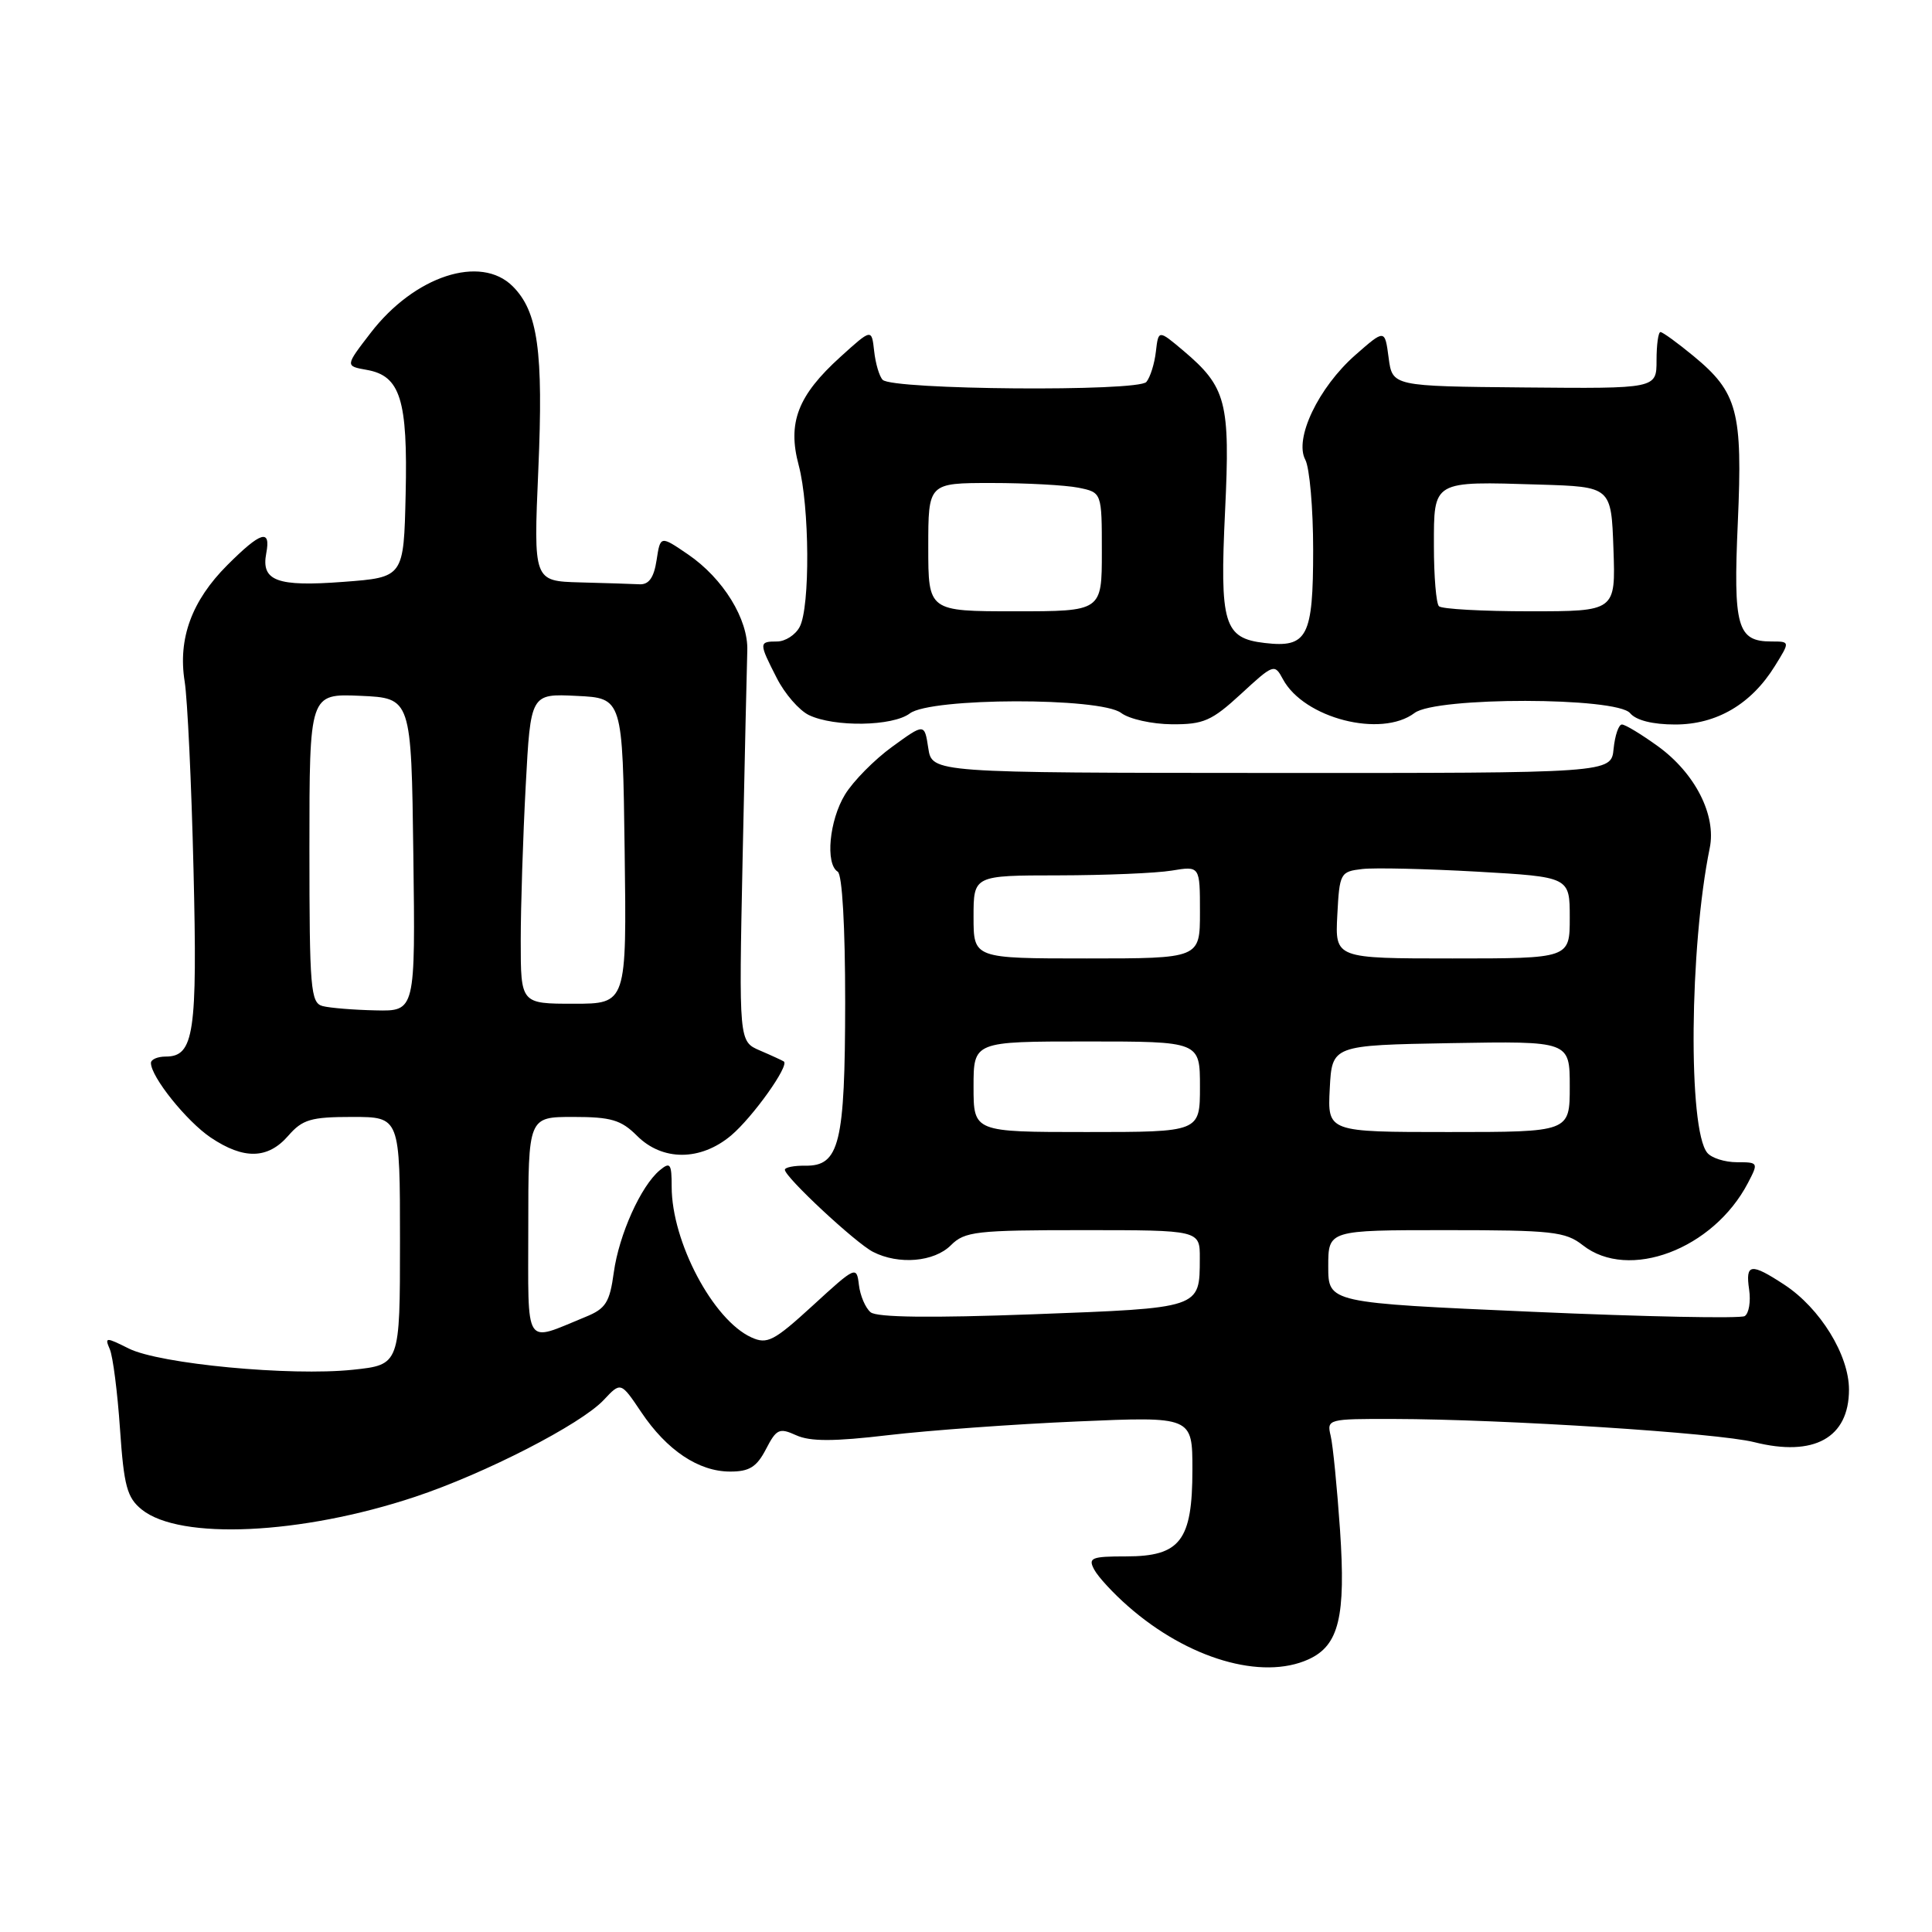 <?xml version="1.0" encoding="UTF-8" standalone="no"?>
<!DOCTYPE svg PUBLIC "-//W3C//DTD SVG 1.1//EN" "http://www.w3.org/Graphics/SVG/1.1/DTD/svg11.dtd" >
<svg xmlns="http://www.w3.org/2000/svg" xmlns:xlink="http://www.w3.org/1999/xlink" version="1.1" viewBox="0 0 256 256">
 <g >
 <path fill="currentColor"
d=" M 173.39 219.87 C 177.42 218.03 178.34 214.23 177.56 202.73 C 177.17 197.11 176.62 191.49 176.32 190.25 C 175.79 188.04 175.96 188.00 184.64 188.02 C 199.27 188.05 227.60 189.87 232.43 191.09 C 240.37 193.09 245.00 190.52 245.00 184.13 C 245.00 179.54 241.18 173.35 236.45 170.24 C 231.98 167.31 231.26 167.41 231.77 170.88 C 232.00 172.47 231.74 174.04 231.18 174.39 C 230.62 174.73 217.98 174.48 203.08 173.82 C 176.00 172.63 176.00 172.63 176.00 167.81 C 176.00 163.00 176.00 163.00 191.59 163.00 C 205.67 163.00 207.43 163.19 209.73 165.00 C 215.80 169.77 227.02 165.54 231.61 156.75 C 233.02 154.05 233.00 154.00 230.15 154.00 C 228.55 154.00 226.78 153.44 226.22 152.75 C 223.66 149.65 223.86 125.51 226.55 112.36 C 227.44 108.01 224.61 102.45 219.68 98.88 C 217.49 97.30 215.35 96.00 214.91 96.00 C 214.48 96.00 213.99 97.45 213.81 99.22 C 213.50 102.44 213.50 102.44 168.50 102.42 C 123.50 102.40 123.50 102.40 123.00 99.12 C 122.50 95.84 122.50 95.84 118.22 98.95 C 115.86 100.66 113.05 103.51 111.97 105.28 C 109.88 108.70 109.34 114.47 111.00 115.50 C 111.60 115.87 111.99 122.74 111.99 132.81 C 111.97 151.52 111.24 154.53 106.70 154.46 C 105.22 154.44 104.00 154.68 104.00 155.00 C 104.00 155.97 113.37 164.70 115.68 165.88 C 119.08 167.62 123.78 167.22 126.00 165.00 C 127.83 163.17 129.33 163.00 143.50 163.00 C 159.00 163.00 159.00 163.00 158.98 166.75 C 158.96 173.40 159.22 173.31 136.87 174.15 C 123.36 174.65 116.18 174.57 115.36 173.88 C 114.68 173.32 113.98 171.69 113.81 170.26 C 113.51 167.72 113.39 167.77 107.71 172.98 C 102.54 177.71 101.66 178.17 99.56 177.21 C 94.48 174.90 89.00 164.53 89.00 157.25 C 89.00 154.18 88.81 153.92 87.43 155.06 C 84.92 157.14 82.02 163.60 81.33 168.61 C 80.79 172.58 80.26 173.41 77.60 174.49 C 69.33 177.87 70.00 178.92 70.00 162.57 C 70.00 148.00 70.00 148.00 75.95 148.00 C 80.97 148.00 82.30 148.39 84.41 150.50 C 87.78 153.87 92.83 153.85 96.87 150.46 C 99.74 148.04 104.64 141.17 103.86 140.65 C 103.66 140.52 102.24 139.86 100.70 139.20 C 97.90 138.00 97.90 138.00 98.40 113.75 C 98.68 100.41 98.96 88.03 99.02 86.23 C 99.17 82.07 95.83 76.64 91.15 73.45 C 87.50 70.96 87.50 70.96 87.00 74.23 C 86.65 76.53 85.98 77.48 84.75 77.42 C 83.79 77.37 80.23 77.26 76.84 77.17 C 70.69 77.00 70.69 77.00 71.33 62.23 C 72.01 46.50 71.28 41.28 67.94 37.94 C 63.69 33.69 54.92 36.56 49.12 44.10 C 45.73 48.50 45.73 48.50 48.59 49.01 C 53.05 49.79 54.04 52.95 53.75 65.50 C 53.50 76.50 53.50 76.50 45.50 77.10 C 36.69 77.77 34.58 76.98 35.28 73.31 C 35.91 70.02 34.57 70.43 30.12 74.88 C 25.40 79.60 23.56 84.63 24.47 90.31 C 24.84 92.62 25.37 103.81 25.64 115.18 C 26.17 136.93 25.71 140.00 21.96 140.00 C 20.88 140.00 20.00 140.38 20.00 140.85 C 20.00 142.69 24.72 148.57 27.92 150.73 C 32.30 153.67 35.49 153.60 38.19 150.50 C 40.08 148.33 41.19 148.00 46.68 148.00 C 53.00 148.00 53.00 148.00 53.00 164.42 C 53.00 180.84 53.00 180.84 46.75 181.50 C 38.48 182.37 21.17 180.73 17.07 178.69 C 14.01 177.16 13.85 177.16 14.55 178.78 C 14.96 179.73 15.57 184.48 15.90 189.34 C 16.42 196.92 16.83 198.44 18.78 200.02 C 23.82 204.10 39.91 203.36 54.99 198.34 C 64.23 195.27 76.96 188.74 80.00 185.50 C 82.26 183.09 82.26 183.09 84.97 187.12 C 88.36 192.17 92.56 194.98 96.72 194.99 C 99.29 195.00 100.26 194.39 101.49 192.03 C 102.88 189.34 103.26 189.16 105.50 190.18 C 107.35 191.02 110.48 191.02 117.74 190.16 C 123.11 189.53 134.36 188.71 142.75 188.35 C 158.00 187.69 158.00 187.69 158.00 194.74 C 158.00 204.14 156.40 206.23 149.22 206.23 C 144.61 206.23 144.15 206.42 144.99 207.98 C 145.50 208.94 147.52 211.13 149.48 212.84 C 157.40 219.80 167.21 222.68 173.39 219.87 Z  M 120.56 94.53 C 123.34 92.43 145.79 92.38 148.56 94.47 C 149.63 95.28 152.65 95.95 155.27 95.97 C 159.48 96.00 160.56 95.52 164.45 91.94 C 168.75 87.97 168.89 87.93 169.99 89.99 C 172.77 95.18 183.02 97.81 187.44 94.47 C 190.28 92.32 214.22 92.35 216.00 94.50 C 216.79 95.45 218.99 96.00 221.97 96.00 C 227.46 96.00 232.05 93.31 235.18 88.25 C 237.20 85.00 237.20 85.00 234.72 85.00 C 230.19 85.00 229.65 83.08 230.27 69.22 C 230.92 54.52 230.25 52.00 224.39 47.17 C 222.28 45.43 220.31 44.00 220.02 44.00 C 219.73 44.00 219.50 45.69 219.50 47.75 C 219.50 51.50 219.50 51.50 202.00 51.34 C 184.50 51.18 184.50 51.18 184.00 47.40 C 183.50 43.61 183.50 43.61 179.58 47.05 C 174.70 51.35 171.46 58.13 172.96 60.92 C 173.53 61.99 174.00 67.37 174.00 72.86 C 174.00 84.40 173.24 85.86 167.59 85.20 C 162.16 84.57 161.61 82.72 162.33 67.69 C 163.02 53.26 162.50 51.29 156.79 46.46 C 153.50 43.69 153.50 43.69 153.16 46.59 C 152.98 48.19 152.41 50.00 151.90 50.61 C 150.82 51.92 118.24 51.66 116.96 50.33 C 116.51 49.87 116.01 48.16 115.83 46.52 C 115.50 43.54 115.50 43.54 111.37 47.28 C 105.71 52.40 104.32 56.01 105.83 61.64 C 107.28 67.07 107.36 80.45 105.96 83.07 C 105.40 84.13 104.05 85.00 102.96 85.00 C 100.54 85.00 100.54 85.18 102.93 89.85 C 103.98 91.93 105.90 94.13 107.18 94.75 C 110.55 96.37 118.29 96.25 120.56 94.53 Z  M 129.00 144.00 C 129.00 138.00 129.00 138.00 144.00 138.00 C 159.00 138.00 159.00 138.00 159.00 144.00 C 159.00 150.00 159.00 150.00 144.00 150.00 C 129.00 150.00 129.00 150.00 129.00 144.00 Z  M 176.20 144.25 C 176.50 138.50 176.50 138.50 192.25 138.22 C 208.00 137.95 208.00 137.95 208.00 143.97 C 208.00 150.00 208.00 150.00 191.95 150.00 C 175.90 150.00 175.90 150.00 176.20 144.25 Z  M 42.75 133.31 C 41.16 132.89 41.00 131.04 41.00 112.38 C 41.00 91.91 41.00 91.91 47.75 92.20 C 54.50 92.50 54.50 92.50 54.77 113.25 C 55.04 134.00 55.04 134.00 49.77 133.88 C 46.87 133.82 43.71 133.56 42.75 133.31 Z  M 69.00 124.66 C 69.00 120.07 69.30 110.82 69.66 104.11 C 70.31 91.91 70.31 91.91 76.41 92.21 C 82.50 92.50 82.50 92.50 82.77 112.75 C 83.04 133.00 83.04 133.00 76.02 133.00 C 69.00 133.00 69.00 133.00 69.00 124.66 Z  M 129.00 121.50 C 129.00 116.00 129.00 116.00 140.25 115.99 C 146.44 115.98 153.19 115.70 155.25 115.36 C 159.00 114.74 159.00 114.74 159.00 120.87 C 159.00 127.00 159.00 127.00 144.00 127.00 C 129.00 127.00 129.00 127.00 129.00 121.50 Z  M 177.20 121.25 C 177.49 115.68 177.60 115.49 180.50 115.15 C 182.15 114.96 189.01 115.12 195.75 115.50 C 208.00 116.20 208.00 116.20 208.00 121.60 C 208.00 127.00 208.00 127.00 192.45 127.00 C 176.90 127.00 176.90 127.00 177.20 121.25 Z  M 123.00 72.50 C 123.00 64.00 123.00 64.00 131.38 64.00 C 135.98 64.00 141.16 64.28 142.88 64.62 C 146.00 65.25 146.00 65.25 146.00 73.12 C 146.00 81.00 146.00 81.00 134.50 81.00 C 123.00 81.00 123.00 81.00 123.00 72.50 Z  M 190.67 80.33 C 190.30 79.97 190.00 76.38 190.00 72.35 C 190.00 63.62 189.74 63.77 204.00 64.21 C 213.50 64.50 213.50 64.50 213.79 72.75 C 214.08 81.00 214.08 81.00 202.71 81.00 C 196.45 81.00 191.03 80.70 190.67 80.33 Z "/>
</g>
</svg>